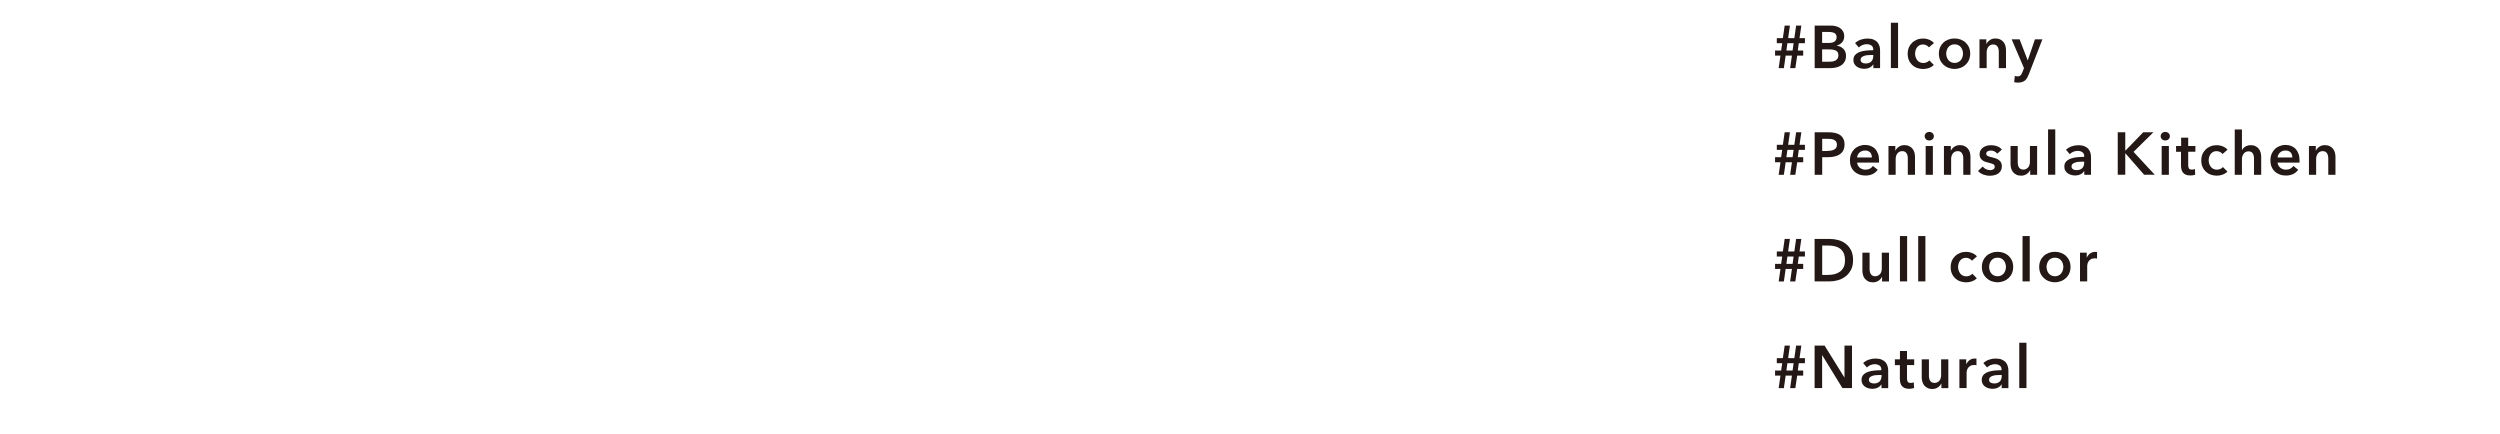 <?xml version="1.0" encoding="UTF-8"?><svg id="uuid-b46fda3c-dc3a-4dda-9179-fe3da30948e6" xmlns="http://www.w3.org/2000/svg" width="375" height="65.11" viewBox="0 0 375 65.11"><defs><style>.uuid-261f843a-f6cf-43e1-b8b3-cc9b51209416{fill:#231815;}.uuid-6711785b-dbff-494b-84fd-2967616b08fe{fill:none;}</style></defs><g id="uuid-e085fb79-78a8-4d73-9c08-381d4a1ccefe"><path class="uuid-261f843a-f6cf-43e1-b8b3-cc9b51209416" d="M267.07,8.34h-.81v-.76h.91l.16-1.1h-.81v-.76h.91l.27-1.88h.79l-.27,1.88h.93l.27-1.88h.78l-.27,1.88h.81v.76h-.92l-.15,1.1h.81v.76h-.9l-.28,1.88h-.78l.27-1.88h-.94l-.27,1.88h-.78l.27-1.88ZM268.11,6.48l-.15,1.1h.93l.15-1.1h-.93Z"/><path class="uuid-261f843a-f6cf-43e1-b8b3-cc9b51209416" d="M272.19,3.84h2.48c.24,0,.48.03.71.09.23.06.44.15.63.28.18.13.33.3.45.5s.17.45.17.74c0,.36-.1.66-.31.89s-.47.4-.8.5v.02c.4.05.73.21.99.47s.39.6.39,1.04c0,.35-.07.64-.21.88-.14.24-.32.43-.54.57-.22.14-.48.25-.77.31-.29.06-.59.09-.89.09h-2.29V3.84ZM273.32,6.44h1.01c.38,0,.67-.07.86-.22.2-.15.3-.36.3-.64s-.1-.49-.31-.61c-.2-.12-.52-.18-.95-.18h-.91v1.66ZM273.32,9.26h1.02c.14,0,.3-.01.47-.03.17-.02.32-.06.46-.13.14-.07.26-.16.35-.29.09-.13.14-.29.14-.5,0-.34-.11-.57-.34-.7-.23-.13-.57-.2-1.04-.2h-1.06v1.85Z"/><path class="uuid-261f843a-f6cf-43e1-b8b3-cc9b51209416" d="M281,9.67h-.03c-.11.19-.28.35-.52.47s-.51.18-.82.18c-.17,0-.36-.02-.54-.07-.19-.04-.36-.12-.52-.22-.16-.1-.29-.24-.4-.41-.11-.17-.16-.38-.16-.63,0-.32.09-.58.28-.77.18-.19.42-.34.71-.44.29-.1.61-.17.96-.2.35-.03.69-.05,1.03-.05v-.11c0-.27-.1-.47-.29-.6s-.43-.19-.7-.19c-.23,0-.45.05-.66.14s-.38.21-.52.35l-.56-.66c.25-.23.53-.4.85-.51.32-.11.65-.17.98-.17.38,0,.7.05.95.16.25.11.45.25.59.42.14.17.24.37.3.58.06.22.08.43.08.65v2.63h-1.01v-.55ZM280.98,8.25h-.24c-.17,0-.36,0-.55.02-.19.01-.37.05-.53.1s-.3.12-.41.22c-.11.09-.16.22-.16.38,0,.1.02.19.07.26.05.07.1.12.18.17s.15.07.24.09c.09.02.18.03.27.03.37,0,.65-.1.85-.3.19-.2.29-.47.29-.81v-.15Z"/><path class="uuid-261f843a-f6cf-43e1-b8b3-cc9b51209416" d="M283.63,3.41h1.08v6.8h-1.08V3.41Z"/><path class="uuid-261f843a-f6cf-43e1-b8b3-cc9b51209416" d="M289.33,7.09c-.08-.12-.21-.22-.38-.3-.17-.08-.34-.12-.51-.12-.2,0-.37.04-.52.12-.15.08-.27.19-.37.32-.1.13-.17.28-.22.45-.05.17-.07.33-.07.5s.03.33.08.5.13.31.23.45.23.24.38.32c.15.08.33.12.54.12.17,0,.34-.03.5-.1.17-.07.3-.16.41-.29l.67.68c-.18.19-.41.34-.69.45-.28.1-.58.16-.9.16s-.62-.05-.9-.15c-.29-.1-.53-.25-.75-.45-.21-.2-.38-.44-.5-.72-.12-.28-.18-.6-.18-.96s.06-.66.18-.95c.12-.28.29-.52.5-.72s.46-.35.73-.46c.28-.11.58-.16.9-.16s.63.06.92.18.53.29.71.49l-.74.65Z"/><path class="uuid-261f843a-f6cf-43e1-b8b3-cc9b51209416" d="M290.83,8.04c0-.34.06-.65.18-.93s.29-.52.5-.72.46-.35.75-.46c.29-.11.59-.16.92-.16s.63.05.92.16c.29.11.54.26.75.46.21.2.38.44.5.72s.18.59.18.93-.06.65-.18.94-.29.52-.5.72c-.21.2-.46.36-.75.47s-.59.17-.92.17-.63-.06-.92-.17-.54-.27-.75-.47-.38-.44-.5-.72-.18-.59-.18-.94ZM291.93,8.04c0,.17.03.34.08.5s.13.32.23.45c.1.13.23.24.39.32.16.08.34.13.56.13s.4-.04.56-.13c.16-.08.29-.19.39-.32.1-.13.18-.28.23-.45s.08-.34.08-.5-.03-.33-.08-.5-.13-.31-.23-.45c-.1-.13-.23-.24-.39-.32s-.34-.12-.56-.12-.4.04-.56.12-.29.19-.39.32c-.1.13-.18.28-.23.45s-.08.33-.08.5Z"/><path class="uuid-261f843a-f6cf-43e1-b8b3-cc9b51209416" d="M296.92,5.9h1.03v.69h.02c.1-.22.26-.41.5-.57.24-.17.52-.25.84-.25.28,0,.52.05.72.15.2.1.37.23.5.39s.22.35.28.56.09.43.09.65v2.7h-1.08v-2.39c0-.13,0-.26-.03-.4-.02-.14-.06-.26-.12-.37-.06-.11-.14-.2-.25-.28-.1-.07-.24-.11-.42-.11s-.32.03-.45.1-.23.16-.31.27c-.08.11-.14.23-.18.37-.04.14-.06.28-.06.43v2.38h-1.08v-4.32Z"/><path class="uuid-261f843a-f6cf-43e1-b8b3-cc9b51209416" d="M301.74,5.9h1.2l1.21,3.14h.02l1.07-3.14h1.12l-2.04,5.25c-.08.2-.16.37-.25.53-.09.15-.2.28-.32.39-.13.1-.27.18-.45.24-.17.05-.38.08-.62.08-.09,0-.18,0-.27-.01s-.19-.03-.28-.05l.09-.94c.07.02.14.04.21.05.07,0,.13.01.19.01.11,0,.21-.01.29-.04.08-.03.14-.07.2-.13.05-.06.1-.13.14-.21s.09-.18.13-.3l.22-.55-1.85-4.32Z"/><path class="uuid-261f843a-f6cf-43e1-b8b3-cc9b51209416" d="M267.07,24.34h-.81v-.76h.91l.16-1.1h-.81v-.76h.91l.27-1.88h.79l-.27,1.88h.93l.27-1.88h.78l-.27,1.88h.81v.76h-.92l-.15,1.1h.81v.76h-.9l-.28,1.88h-.78l.27-1.88h-.94l-.27,1.88h-.78l.27-1.88ZM268.11,22.48l-.15,1.1h.93l.15-1.1h-.93Z"/><path class="uuid-261f843a-f6cf-43e1-b8b3-cc9b51209416" d="M272.19,19.84h2.08c.37,0,.7.03.99.1.29.07.55.17.76.32.21.15.37.34.49.58s.17.52.17.85c0,.35-.07.65-.2.89s-.31.43-.54.58c-.22.15-.49.25-.79.32-.3.07-.62.1-.95.1h-.87v2.64h-1.13v-6.37ZM274.12,22.63c.19,0,.36-.01.53-.04.17-.03.32-.07.45-.14s.24-.16.32-.28.12-.28.12-.47-.04-.34-.12-.45-.18-.21-.31-.27-.28-.11-.44-.13c-.17-.02-.33-.03-.51-.03h-.83v1.83h.79Z"/><path class="uuid-261f843a-f6cf-43e1-b8b3-cc9b51209416" d="M281.86,24.11v.14s0,.1,0,.14h-3.29c.01.16.05.3.12.43s.16.24.27.33.24.17.39.22c.14.05.29.08.45.08.27,0,.5-.05.68-.15.19-.1.34-.24.46-.41l.72.58c-.43.58-1.04.86-1.85.86-.34,0-.64-.05-.93-.16-.28-.11-.53-.25-.73-.45-.21-.19-.37-.43-.49-.71-.12-.28-.17-.6-.17-.95s.06-.67.17-.95c.12-.29.28-.53.48-.73.2-.2.45-.36.72-.47.28-.11.58-.17.91-.17.3,0,.58.05.83.15.25.1.48.25.66.44.19.2.33.44.44.73.11.29.16.63.16,1.02ZM280.78,23.62c0-.14-.02-.27-.06-.4s-.1-.24-.18-.33c-.08-.1-.19-.17-.32-.23-.13-.06-.28-.08-.46-.08-.32,0-.6.1-.82.29-.22.2-.35.45-.37.75h2.21Z"/><path class="uuid-261f843a-f6cf-43e1-b8b3-cc9b51209416" d="M283.27,21.9h1.03v.69h.02c.1-.22.26-.41.5-.57.24-.17.52-.25.84-.25.28,0,.52.05.72.15.2.1.37.23.5.39s.22.35.28.56c.06.21.09.43.09.65v2.7h-1.08v-2.39c0-.13,0-.26-.03-.4-.02-.14-.06-.26-.12-.37-.06-.11-.14-.2-.25-.28-.11-.07-.24-.11-.42-.11s-.32.03-.45.1-.23.16-.31.27c-.08.11-.14.23-.18.37-.04.14-.06.28-.06.43v2.38h-1.08v-4.32Z"/><path class="uuid-261f843a-f6cf-43e1-b8b3-cc9b51209416" d="M288.7,20.43c0-.17.06-.33.19-.45s.29-.19.49-.19.37.06.5.18c.13.12.2.28.2.46s-.07.34-.2.46-.3.18-.5.18-.36-.06-.49-.19c-.13-.13-.19-.28-.19-.46ZM288.85,21.9h1.08v4.32h-1.08v-4.32Z"/><path class="uuid-261f843a-f6cf-43e1-b8b3-cc9b51209416" d="M291.59,21.9h1.03v.69h.02c.1-.22.26-.41.5-.57.24-.17.52-.25.84-.25.28,0,.52.05.72.15.2.1.37.23.5.39s.22.35.28.56c.06.21.09.43.09.65v2.7h-1.08v-2.39c0-.13,0-.26-.03-.4-.02-.14-.06-.26-.12-.37-.06-.11-.14-.2-.25-.28-.11-.07-.24-.11-.42-.11s-.32.03-.45.1-.23.16-.31.27c-.08.11-.14.23-.18.37-.04.14-.06.28-.06.43v2.38h-1.08v-4.32Z"/><path class="uuid-261f843a-f6cf-43e1-b8b3-cc9b51209416" d="M299.59,23.05c-.1-.13-.23-.24-.4-.33-.17-.09-.35-.14-.55-.14-.17,0-.33.04-.48.11-.14.07-.22.19-.22.36s.08.29.24.36.39.14.7.21c.16.04.33.08.49.14.16.06.31.14.45.24.14.1.25.22.33.37.08.15.13.33.13.54,0,.26-.05.49-.15.67-.1.18-.23.33-.4.45-.17.11-.36.2-.58.25-.22.05-.45.08-.68.08-.34,0-.66-.06-.98-.18s-.58-.3-.79-.53l.71-.67c.12.16.28.29.47.39.19.1.41.15.64.15.08,0,.16,0,.24-.03.08-.02.16-.05.22-.08.07-.04.12-.09.17-.16.04-.07.06-.15.06-.24,0-.18-.08-.31-.25-.39-.17-.08-.41-.16-.74-.23-.16-.04-.32-.08-.47-.14-.15-.06-.29-.13-.41-.23-.12-.09-.22-.21-.29-.35-.07-.14-.11-.31-.11-.51,0-.24.05-.45.15-.62.1-.17.23-.32.39-.43.16-.11.34-.19.55-.25.2-.05.41-.08.63-.08.31,0,.62.05.91.16.3.11.53.27.71.5l-.7.62Z"/><path class="uuid-261f843a-f6cf-43e1-b8b3-cc9b51209416" d="M305.56,26.22h-1.03v-.69h-.02c-.1.22-.26.41-.5.57-.24.16-.52.25-.84.25-.28,0-.52-.05-.72-.15s-.37-.23-.5-.39-.22-.35-.28-.56c-.06-.21-.09-.43-.09-.65v-2.7h1.08v2.39c0,.13,0,.26.03.4.02.14.06.26.12.37.06.11.14.2.25.27.11.07.25.11.42.11s.32-.03.45-.1c.13-.07.23-.16.32-.26.08-.11.14-.23.18-.37.04-.14.06-.28.06-.43v-2.38h1.08v4.32Z"/><path class="uuid-261f843a-f6cf-43e1-b8b3-cc9b51209416" d="M307.21,19.41h1.08v6.8h-1.08v-6.8Z"/><path class="uuid-261f843a-f6cf-43e1-b8b3-cc9b51209416" d="M312.64,25.67h-.03c-.11.19-.28.35-.52.47s-.51.18-.82.18c-.17,0-.36-.02-.54-.07-.19-.04-.36-.12-.52-.22-.16-.1-.29-.24-.4-.41-.11-.17-.16-.38-.16-.63,0-.32.09-.58.28-.77.18-.19.42-.34.71-.44.29-.1.61-.17.96-.2.35-.03.69-.05,1.03-.05v-.11c0-.27-.1-.47-.29-.6s-.43-.19-.7-.19c-.23,0-.45.05-.66.14s-.38.21-.52.35l-.56-.66c.25-.23.53-.4.85-.51.32-.11.65-.17.98-.17.38,0,.7.05.95.16.25.11.45.25.59.42.14.17.24.37.3.58.06.22.08.43.08.65v2.63h-1.01v-.55ZM312.62,24.25h-.24c-.17,0-.36,0-.55.02-.19.01-.37.05-.53.1s-.3.12-.41.22c-.11.09-.16.22-.16.38,0,.1.02.19.07.26.05.07.1.12.18.17s.15.07.24.09c.09.02.18.03.27.03.37,0,.65-.1.85-.3.19-.2.29-.47.29-.81v-.15Z"/><path class="uuid-261f843a-f6cf-43e1-b8b3-cc9b51209416" d="M317.66,19.84h1.13v2.75h.03l2.66-2.75h1.53l-2.98,2.94,3.18,3.43h-1.59l-2.8-3.2h-.03v3.2h-1.13v-6.37Z"/><path class="uuid-261f843a-f6cf-43e1-b8b3-cc9b51209416" d="M324.1,20.43c0-.17.06-.33.19-.45s.29-.19.49-.19.36.06.5.18c.14.12.2.28.2.46s-.07.34-.2.46c-.13.12-.3.18-.5.18s-.36-.06-.49-.19c-.13-.13-.19-.28-.19-.46ZM324.25,21.9h1.08v4.32h-1.08v-4.32Z"/><path class="uuid-261f843a-f6cf-43e1-b8b3-cc9b51209416" d="M326.41,22.76v-.86h.76v-1.25h1.06v1.25h1.08v.86h-1.08v2.01c0,.19.03.35.1.48.07.13.22.19.46.19.07,0,.15,0,.23-.02.08-.01.16-.04.22-.07l.04.85c-.1.04-.21.06-.34.09-.13.02-.26.03-.38.03-.29,0-.52-.04-.7-.12s-.32-.19-.43-.33c-.1-.14-.18-.3-.22-.49-.04-.18-.06-.38-.06-.59v-2.02h-.76Z"/><path class="uuid-261f843a-f6cf-43e1-b8b3-cc9b51209416" d="M333.37,23.09c-.08-.12-.21-.22-.38-.3-.17-.08-.34-.12-.51-.12-.2,0-.37.04-.52.12-.15.08-.27.19-.37.32-.1.13-.17.28-.22.45-.05.17-.07.33-.07.5s.03.33.08.5.13.31.23.45.23.24.38.32c.15.08.33.12.54.12.17,0,.34-.03.5-.1.17-.07.3-.16.41-.29l.67.68c-.18.19-.41.34-.69.45-.28.1-.58.16-.9.16s-.62-.05-.9-.15c-.29-.1-.53-.25-.75-.45-.21-.2-.38-.44-.5-.72-.12-.28-.18-.6-.18-.96s.06-.66.18-.95c.12-.28.29-.52.5-.72s.46-.35.73-.46c.28-.11.58-.16.9-.16s.63.06.92.18.53.29.71.49l-.74.65Z"/><path class="uuid-261f843a-f6cf-43e1-b8b3-cc9b51209416" d="M337.59,21.77c.28,0,.52.05.72.15.2.1.37.23.5.39s.22.35.28.56.09.43.09.65v2.7h-1.08v-2.38c0-.13,0-.26-.03-.39-.02-.13-.06-.26-.11-.37-.06-.11-.14-.2-.24-.27-.11-.07-.25-.11-.42-.11s-.32.03-.45.1-.23.15-.31.27-.15.24-.19.37c-.04.14-.06.28-.06.42v2.36h-1.08v-6.8h1.08v3.09h.02c.04-.09.1-.18.18-.27s.18-.17.28-.23c.11-.07.23-.12.37-.17s.29-.06.45-.06Z"/><path class="uuid-261f843a-f6cf-43e1-b8b3-cc9b51209416" d="M344.93,24.11v.14s0,.1,0,.14h-3.29c.01.16.05.3.12.43s.16.24.27.33.24.17.39.22c.14.05.29.08.45.08.27,0,.5-.05.68-.15.19-.1.34-.24.46-.41l.72.58c-.43.58-1.04.86-1.85.86-.34,0-.64-.05-.93-.16-.28-.11-.53-.25-.73-.45-.21-.19-.37-.43-.49-.71-.12-.28-.17-.6-.17-.95s.06-.67.17-.95c.12-.29.28-.53.48-.73.2-.2.45-.36.72-.47.28-.11.58-.17.91-.17.3,0,.58.05.83.15.25.1.48.25.66.44.19.2.33.44.44.73.11.29.16.63.16,1.02ZM343.85,23.62c0-.14-.02-.27-.06-.4s-.1-.24-.18-.33c-.08-.1-.19-.17-.32-.23-.13-.06-.28-.08-.46-.08-.32,0-.6.1-.82.29-.22.2-.35.45-.37.75h2.21Z"/><path class="uuid-261f843a-f6cf-43e1-b8b3-cc9b51209416" d="M346.34,21.9h1.03v.69h.02c.1-.22.26-.41.5-.57.24-.17.52-.25.84-.25.28,0,.52.05.72.15.2.1.37.23.5.39s.22.35.28.56c.06.21.09.43.09.65v2.7h-1.08v-2.39c0-.13,0-.26-.03-.4-.02-.14-.06-.26-.12-.37-.06-.11-.14-.2-.25-.28-.11-.07-.24-.11-.42-.11s-.32.03-.45.1-.23.16-.31.27c-.08.11-.14.23-.18.37-.04.14-.06.28-.06.43v2.38h-1.08v-4.32Z"/><path class="uuid-261f843a-f6cf-43e1-b8b3-cc9b51209416" d="M267.07,40.34h-.81v-.76h.91l.16-1.1h-.81v-.76h.91l.27-1.88h.79l-.27,1.88h.93l.27-1.88h.78l-.27,1.88h.81v.76h-.92l-.15,1.1h.81v.76h-.9l-.28,1.88h-.78l.27-1.88h-.94l-.27,1.88h-.78l.27-1.88ZM268.11,38.48l-.15,1.1h.93l.15-1.1h-.93Z"/><path class="uuid-261f843a-f6cf-43e1-b8b3-cc9b51209416" d="M272.19,35.84h2.26c.41,0,.83.05,1.25.16s.8.29,1.13.54.61.58.82.98.31.91.31,1.51c0,.56-.1,1.04-.31,1.44-.21.4-.48.73-.82.99s-.71.45-1.13.57-.84.18-1.25.18h-2.26v-6.37ZM274.27,41.23c.29,0,.59-.03.88-.1.29-.07.56-.19.8-.35s.43-.39.58-.67c.15-.28.22-.64.22-1.07,0-.46-.08-.83-.22-1.12-.15-.29-.34-.51-.58-.67-.24-.16-.5-.27-.8-.33-.29-.06-.59-.09-.88-.09h-.94v4.41h.94Z"/><path class="uuid-261f843a-f6cf-43e1-b8b3-cc9b51209416" d="M283.34,42.22h-1.03v-.69h-.02c-.1.22-.26.41-.5.57-.24.16-.52.25-.84.25-.28,0-.52-.05-.72-.15s-.37-.23-.5-.39-.22-.35-.28-.56c-.06-.21-.09-.43-.09-.65v-2.7h1.08v2.39c0,.13,0,.26.03.4.02.14.06.26.12.37.06.11.14.2.25.27.11.07.25.11.42.11s.32-.03.45-.1c.13-.07.23-.16.32-.26.08-.11.14-.23.18-.37.04-.14.06-.28.06-.43v-2.38h1.08v4.32Z"/><path class="uuid-261f843a-f6cf-43e1-b8b3-cc9b51209416" d="M284.99,35.41h1.08v6.8h-1.08v-6.8Z"/><path class="uuid-261f843a-f6cf-43e1-b8b3-cc9b51209416" d="M287.73,35.41h1.08v6.8h-1.08v-6.8Z"/><path class="uuid-261f843a-f6cf-43e1-b8b3-cc9b51209416" d="M295.78,39.09c-.08-.12-.21-.22-.38-.3-.17-.08-.34-.12-.51-.12-.2,0-.37.04-.52.12-.15.08-.27.19-.37.32-.1.13-.17.28-.22.45-.05.17-.07.33-.07.5s.03.33.08.5.13.31.23.45.23.24.38.32c.15.08.33.12.54.12.17,0,.34-.03.5-.1.17-.07.3-.16.41-.29l.67.68c-.18.19-.41.34-.69.45-.28.1-.58.16-.9.16s-.62-.05-.9-.15c-.29-.1-.53-.25-.75-.45-.21-.2-.38-.44-.5-.72-.12-.28-.18-.6-.18-.96s.06-.66.18-.95c.12-.28.29-.52.5-.72s.46-.35.73-.46c.28-.11.58-.16.9-.16s.63.06.92.18.53.29.71.49l-.74.65Z"/><path class="uuid-261f843a-f6cf-43e1-b8b3-cc9b51209416" d="M297.28,40.04c0-.34.06-.65.18-.93s.29-.52.5-.72.46-.35.75-.46c.29-.11.59-.16.92-.16s.63.05.92.16c.29.11.54.26.75.46s.38.44.5.72c.12.28.18.59.18.93s-.06.65-.18.94c-.12.28-.29.52-.5.72s-.46.36-.75.47-.59.17-.92.17-.63-.06-.92-.17-.54-.27-.75-.47-.38-.44-.5-.72-.18-.59-.18-.94ZM298.37,40.04c0,.17.03.34.08.5.05.17.13.32.23.45.1.13.23.24.39.32.16.08.34.13.56.13s.4-.04.56-.13c.16-.08.28-.19.39-.32.1-.13.18-.28.23-.45s.08-.34.08-.5-.03-.33-.08-.5-.13-.31-.23-.45c-.1-.13-.23-.24-.39-.32-.16-.08-.34-.12-.56-.12s-.4.04-.56.12c-.16.08-.29.19-.39.32-.1.13-.18.28-.23.45-.05.17-.08.33-.08.5Z"/><path class="uuid-261f843a-f6cf-43e1-b8b3-cc9b51209416" d="M303.38,35.41h1.08v6.8h-1.08v-6.8Z"/><path class="uuid-261f843a-f6cf-43e1-b8b3-cc9b51209416" d="M305.88,40.04c0-.34.06-.65.18-.93s.29-.52.5-.72.46-.35.75-.46c.29-.11.59-.16.92-.16s.63.05.92.16c.29.11.54.26.75.46.21.2.38.44.5.72s.18.59.18.93-.06.65-.18.94-.29.52-.5.72c-.21.2-.46.36-.75.47s-.59.17-.92.17-.63-.06-.92-.17-.54-.27-.75-.47-.38-.44-.5-.72-.18-.59-.18-.94ZM306.98,40.04c0,.17.03.34.08.5s.13.32.23.45c.1.13.23.24.39.32.16.08.34.13.56.13s.4-.04.56-.13c.16-.08.29-.19.39-.32.1-.13.18-.28.23-.45s.08-.34.08-.5-.03-.33-.08-.5-.13-.31-.23-.45c-.1-.13-.23-.24-.39-.32s-.34-.12-.56-.12-.4.04-.56.12-.29.19-.39.32c-.1.13-.18.28-.23.45s-.08.33-.08.5Z"/><path class="uuid-261f843a-f6cf-43e1-b8b3-cc9b51209416" d="M311.97,37.9h1.04v.72h.02c.12-.25.29-.46.5-.61s.47-.23.76-.23c.04,0,.09,0,.14,0,.05,0,.09.01.13.02v.99c-.07-.02-.13-.03-.18-.04-.05,0-.1,0-.15,0-.25,0-.44.04-.59.13-.15.09-.27.2-.35.32s-.14.25-.17.39c-.03.13-.04.24-.04.31v2.31h-1.08v-4.32Z"/><path class="uuid-261f843a-f6cf-43e1-b8b3-cc9b51209416" d="M267.07,56.34h-.81v-.76h.91l.16-1.1h-.81v-.76h.91l.27-1.88h.79l-.27,1.88h.93l.27-1.88h.78l-.27,1.88h.81v.76h-.92l-.15,1.1h.81v.76h-.9l-.28,1.88h-.78l.27-1.88h-.94l-.27,1.88h-.78l.27-1.88ZM268.11,54.48l-.15,1.1h.93l.15-1.1h-.93Z"/><path class="uuid-261f843a-f6cf-43e1-b8b3-cc9b51209416" d="M272.19,51.84h1.5l2.96,4.77h.02v-4.77h1.13v6.37h-1.44l-3.02-4.92h-.02v4.92h-1.13v-6.37Z"/><path class="uuid-261f843a-f6cf-43e1-b8b3-cc9b51209416" d="M282.22,57.67h-.03c-.11.19-.28.35-.52.47-.24.12-.51.18-.82.18-.17,0-.36-.02-.54-.07-.19-.04-.36-.12-.52-.22-.16-.1-.29-.24-.4-.41-.1-.17-.16-.38-.16-.63,0-.32.09-.58.27-.77s.42-.34.71-.44c.29-.1.61-.17.96-.2s.69-.05,1.03-.05v-.11c0-.27-.1-.47-.29-.6-.2-.13-.43-.19-.7-.19-.23,0-.45.05-.66.14s-.38.21-.52.35l-.56-.66c.25-.23.53-.4.85-.51.32-.11.65-.17.98-.17.38,0,.7.05.95.16.25.11.45.25.59.42.14.17.24.37.3.58.06.22.09.43.09.65v2.63h-1.01v-.55ZM282.21,56.25h-.24c-.17,0-.36,0-.55.02-.19.01-.37.05-.53.1-.16.05-.3.12-.4.22-.11.09-.16.22-.16.38,0,.1.02.19.07.26.04.07.1.12.18.17.07.04.15.07.24.09.09.02.18.03.27.03.37,0,.65-.1.85-.3.19-.2.29-.47.29-.81v-.15Z"/><path class="uuid-261f843a-f6cf-43e1-b8b3-cc9b51209416" d="M284.23,54.76v-.86h.76v-1.25h1.06v1.25h1.08v.86h-1.08v2.01c0,.19.03.35.1.48s.22.19.46.19c.07,0,.15,0,.23-.02.08-.01.16-.04.23-.07l.04.85c-.1.04-.21.06-.34.09-.13.02-.26.03-.38.03-.29,0-.52-.04-.7-.12-.18-.08-.32-.19-.43-.33-.11-.14-.18-.3-.22-.49-.04-.18-.06-.38-.06-.59v-2.02h-.76Z"/><path class="uuid-261f843a-f6cf-43e1-b8b3-cc9b51209416" d="M292.24,58.22h-1.03v-.69h-.02c-.1.22-.26.41-.5.57-.24.16-.52.25-.84.25-.28,0-.52-.05-.72-.15s-.37-.23-.5-.39-.22-.35-.28-.56c-.06-.21-.09-.43-.09-.65v-2.7h1.08v2.39c0,.13,0,.26.03.4.02.14.06.26.12.37.06.11.14.2.25.27.11.07.25.11.42.11s.32-.03.45-.1c.13-.07.23-.16.32-.26.08-.11.14-.23.18-.37.04-.14.06-.28.06-.43v-2.38h1.08v4.32Z"/><path class="uuid-261f843a-f6cf-43e1-b8b3-cc9b51209416" d="M293.89,53.9h1.04v.72h.02c.12-.25.29-.46.5-.61.22-.16.47-.23.76-.23.04,0,.09,0,.13,0s.09.01.13.02v.99c-.07-.02-.13-.03-.18-.04s-.1,0-.15,0c-.25,0-.44.04-.59.13-.15.09-.27.2-.35.32s-.14.25-.17.39-.04.24-.04.31v2.31h-1.08v-4.32Z"/><path class="uuid-261f843a-f6cf-43e1-b8b3-cc9b51209416" d="M300.25,57.67h-.03c-.11.19-.28.35-.52.47-.24.12-.51.18-.82.18-.17,0-.36-.02-.54-.07-.19-.04-.36-.12-.52-.22-.16-.1-.29-.24-.4-.41-.1-.17-.16-.38-.16-.63,0-.32.09-.58.27-.77s.42-.34.71-.44c.29-.1.61-.17.96-.2s.69-.05,1.03-.05v-.11c0-.27-.1-.47-.29-.6-.2-.13-.43-.19-.7-.19-.23,0-.45.05-.66.14s-.38.21-.52.35l-.56-.66c.25-.23.53-.4.85-.51.32-.11.65-.17.98-.17.38,0,.7.05.95.16.25.11.45.25.59.42.14.17.24.37.3.58.06.22.09.43.09.65v2.63h-1.01v-.55ZM300.24,56.25h-.24c-.17,0-.36,0-.55.02-.19.01-.37.05-.53.1-.16.05-.3.12-.4.22-.11.09-.16.22-.16.38,0,.1.02.19.07.26.04.07.1.12.18.17.07.04.15.07.24.09.09.02.18.03.27.03.37,0,.65-.1.85-.3.19-.2.29-.47.29-.81v-.15Z"/><path class="uuid-261f843a-f6cf-43e1-b8b3-cc9b51209416" d="M302.89,51.41h1.08v6.8h-1.08v-6.8Z"/><rect class="uuid-6711785b-dbff-494b-84fd-2967616b08fe" width="375" height="65.11"/></g></svg>